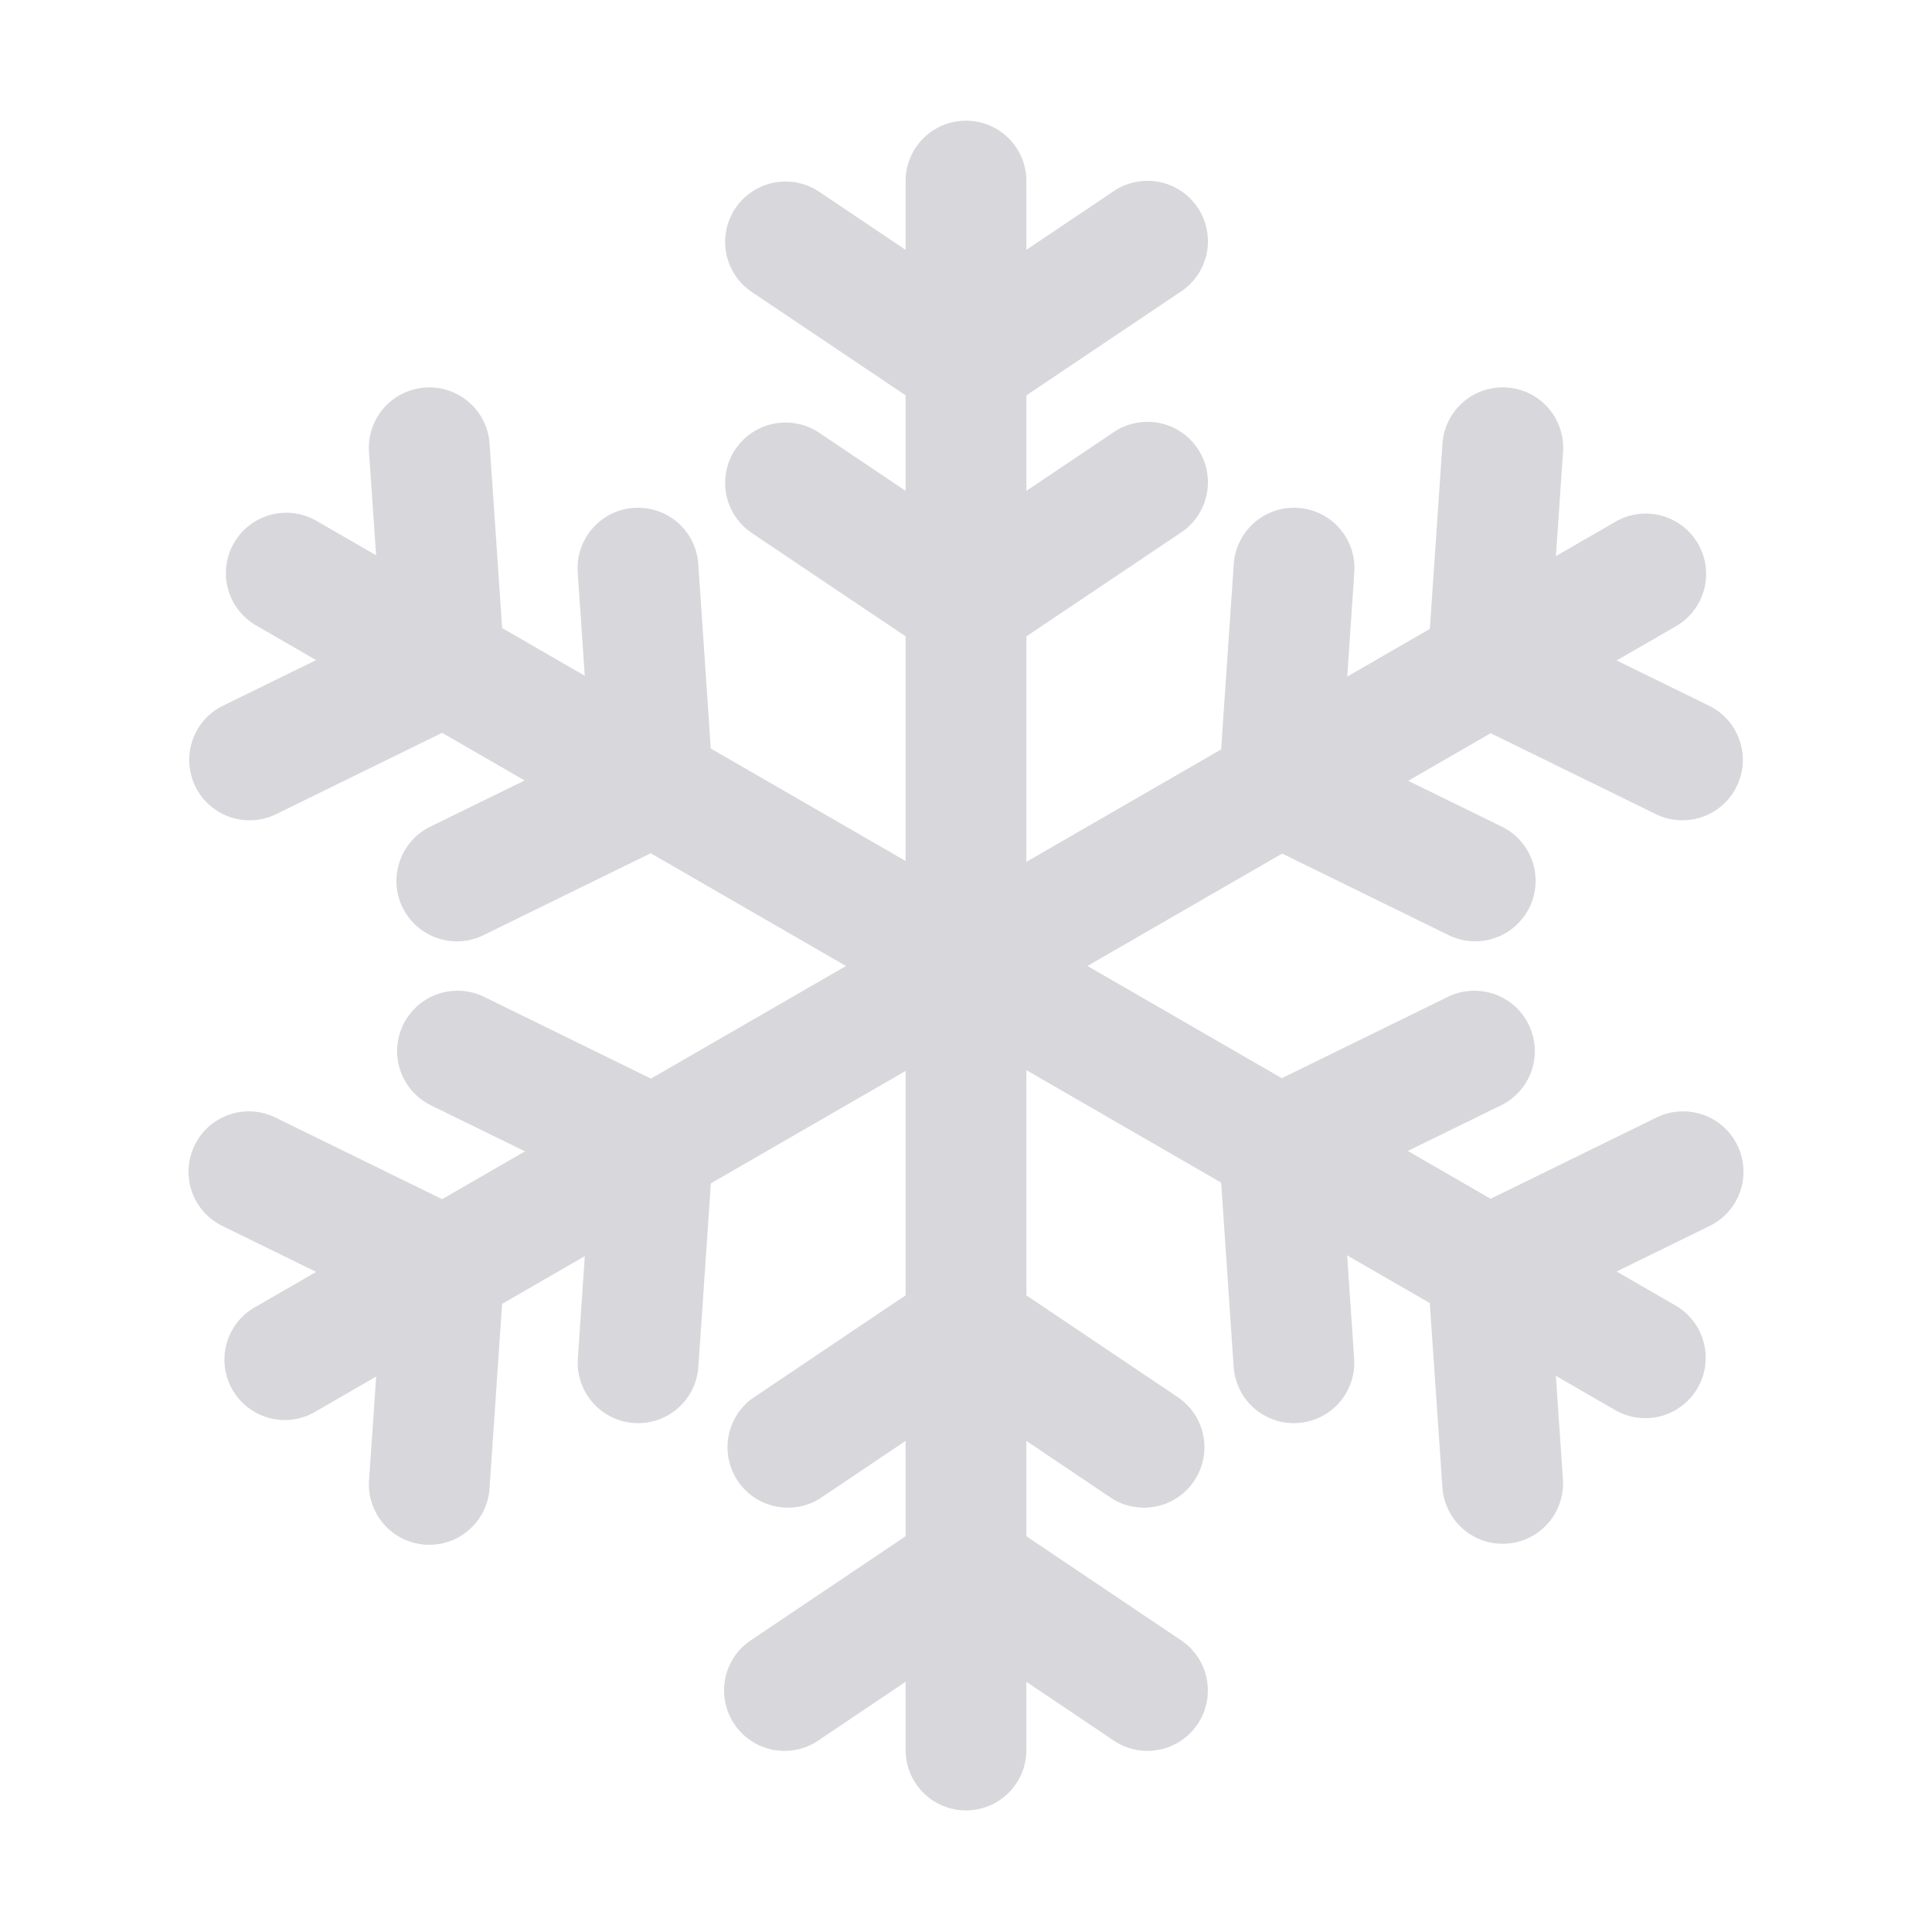 <svg xmlns="http://www.w3.org/2000/svg" width="32" height="32" viewBox="0 0 32 32"><g transform="translate(0 -1020.362)"><path d="M 15.984,1022.361 A 1,1 0 0 0 15,1023.377 l 0,25.971 a 1,1 0 1 0 2,0 l 0,-25.971 a 1,1 0 0 0 -1.016,-1.016 z" style="line-height:normal;text-indent:0;text-align:start;text-decoration-line:none;text-decoration-style:solid;text-decoration-color:#000;text-transform:none;block-progression:tb;white-space:normal;isolation:auto;mix-blend-mode:normal;solid-color:#000;solid-opacity:1" fill="#d8d7dc" fill-rule="evenodd" color="#000" enable-background="accumulate" font-family="sans-serif" font-weight="400" overflow="visible"/><path d="M13.018 1023.369a1 1 0 00-.553 1.838l2.977 2a1 1 0 001.117 0l2.977-2a1.001 1.001 0 10-1.117-1.66L16 1025.172l-2.418-1.625a1 1 0 00-.564-.178zM15.992 1045.34a1 1 0 00-.551.17l-2.977 2.002a1.001 1.001 0 101.117 1.66L16 1047.545l2.418 1.627a1.001 1.001 0 101.117-1.66l-2.977-2.002a1 1 0 00-.566-.17zM27.289 1028.869a1 1 0 00-.543.141l-22.492 12.986a1 1 0 101 1.73l22.492-12.984a1 1 0 00-.457-1.873z" style="line-height:normal;text-indent:0;text-align:start;text-decoration-line:none;text-decoration-style:solid;text-decoration-color:#000;text-transform:none;block-progression:tb;white-space:normal;isolation:auto;mix-blend-mode:normal;solid-color:#000;solid-opacity:1" fill="#d8d7dc" fill-rule="evenodd" color="#000" enable-background="accumulate" font-family="sans-serif" font-weight="400" overflow="visible"/><path d="M24.842 1026.779a1 1 0 00-.951.945l-.244 3.578a1 1 0 00.559.967l3.221 1.578a1 1 0 10.879-1.797l-2.617-1.281.199-2.908a1 1 0 00-1.045-1.082zM4.092 1038.77a1 1 0 00-.396 1.904l2.617 1.281-.199 2.908A1 1 0 108.109 1045l.244-3.578a1 1 0 00-.559-.967l-3.221-1.578a1 1 0 00-.482-.107zM4.68 1028.857a1 1 0 00-.426 1.871l22.492 12.986a1 1 0 101-1.732L5.254 1028.996a1 1 0 00-.574-.139z" style="line-height:normal;text-indent:0;text-align:start;text-decoration-line:none;text-decoration-style:solid;text-decoration-color:#000;text-transform:none;block-progression:tb;white-space:normal;isolation:auto;mix-blend-mode:normal;solid-color:#000;solid-opacity:1" fill="#d8d7dc" fill-rule="evenodd" color="#000" enable-background="accumulate" font-family="sans-serif" font-weight="400" overflow="visible"/><path d="M27.879 1038.77a1 1 0 00-.453.107l-3.221 1.578a1 1 0 00-.559.967L23.891 1045a1 1 0 101.996-.137l-.199-2.908 2.617-1.281a1 1 0 00-.426-1.904zM7.127 1026.779a1 1 0 00-1.014 1.082l.199 2.908-2.617 1.281a1 1 0 10.879 1.797l3.221-1.578a1 1 0 00.559-.967l-.244-3.578a1 1 0 00-.982-.945zM13.018 1027.361a1 1 0 00-.553 1.838l2.977 2a1 1 0 001.117 0l2.977-2a1.001 1.001 0 10-1.117-1.66L16 1029.164l-2.418-1.625a1 1 0 00-.564-.178zM15.992 1041.35a1 1 0 00-.551.17l-2.977 2.002a1.001 1.001 0 001.117 1.66L16 1043.555l2.418 1.627a1.001 1.001 0 001.117-1.66l-2.977-2.002a1 1 0 00-.566-.17z" style="line-height:normal;text-indent:0;text-align:start;text-decoration-line:none;text-decoration-style:solid;text-decoration-color:#000;text-transform:none;block-progression:tb;white-space:normal;isolation:auto;mix-blend-mode:normal;solid-color:#000;solid-opacity:1" fill="#d8d7dc" fill-rule="evenodd" color="#000" enable-background="accumulate" font-family="sans-serif" font-weight="400" overflow="visible"/><path d="M24.422 1036.772a1 1 0 00-.453.107l-3.221 1.578a1 1 0 00-.557.967l.242 3.578a1 1 0 001.996-.137l-.197-2.908 2.617-1.281a1 1 0 00-.428-1.904zM10.584 1028.772a1 1 0 00-1.014 1.082l.197 2.908-2.617 1.281a1.001 1.001 0 10.881 1.797l3.221-1.578a1 1 0 00.557-.965l-.242-3.578a1 1 0 00-.982-.947zM7.549 1036.772a1 1 0 00-.398 1.904l2.617 1.281-.197 2.908a1 1 0 001.996.137l.244-3.578a1 1 0 00-.559-.967l-3.221-1.578a1 1 0 00-.482-.107zM21.387 1028.773a1 1 0 00-.953.945l-.244 3.578a1 1 0 00.559.965l3.221 1.578a1.001 1.001 0 10.881-1.797l-2.617-1.281.197-2.908a1 1 0 00-1.043-1.08z" style="line-height:normal;text-indent:0;text-align:start;text-decoration-line:none;text-decoration-style:solid;text-decoration-color:#000;text-transform:none;block-progression:tb;white-space:normal;isolation:auto;mix-blend-mode:normal;solid-color:#000;solid-opacity:1" fill="#d8d7dc" fill-rule="evenodd" color="#000" enable-background="accumulate" font-family="sans-serif" font-weight="400" overflow="visible"/></g></svg>
